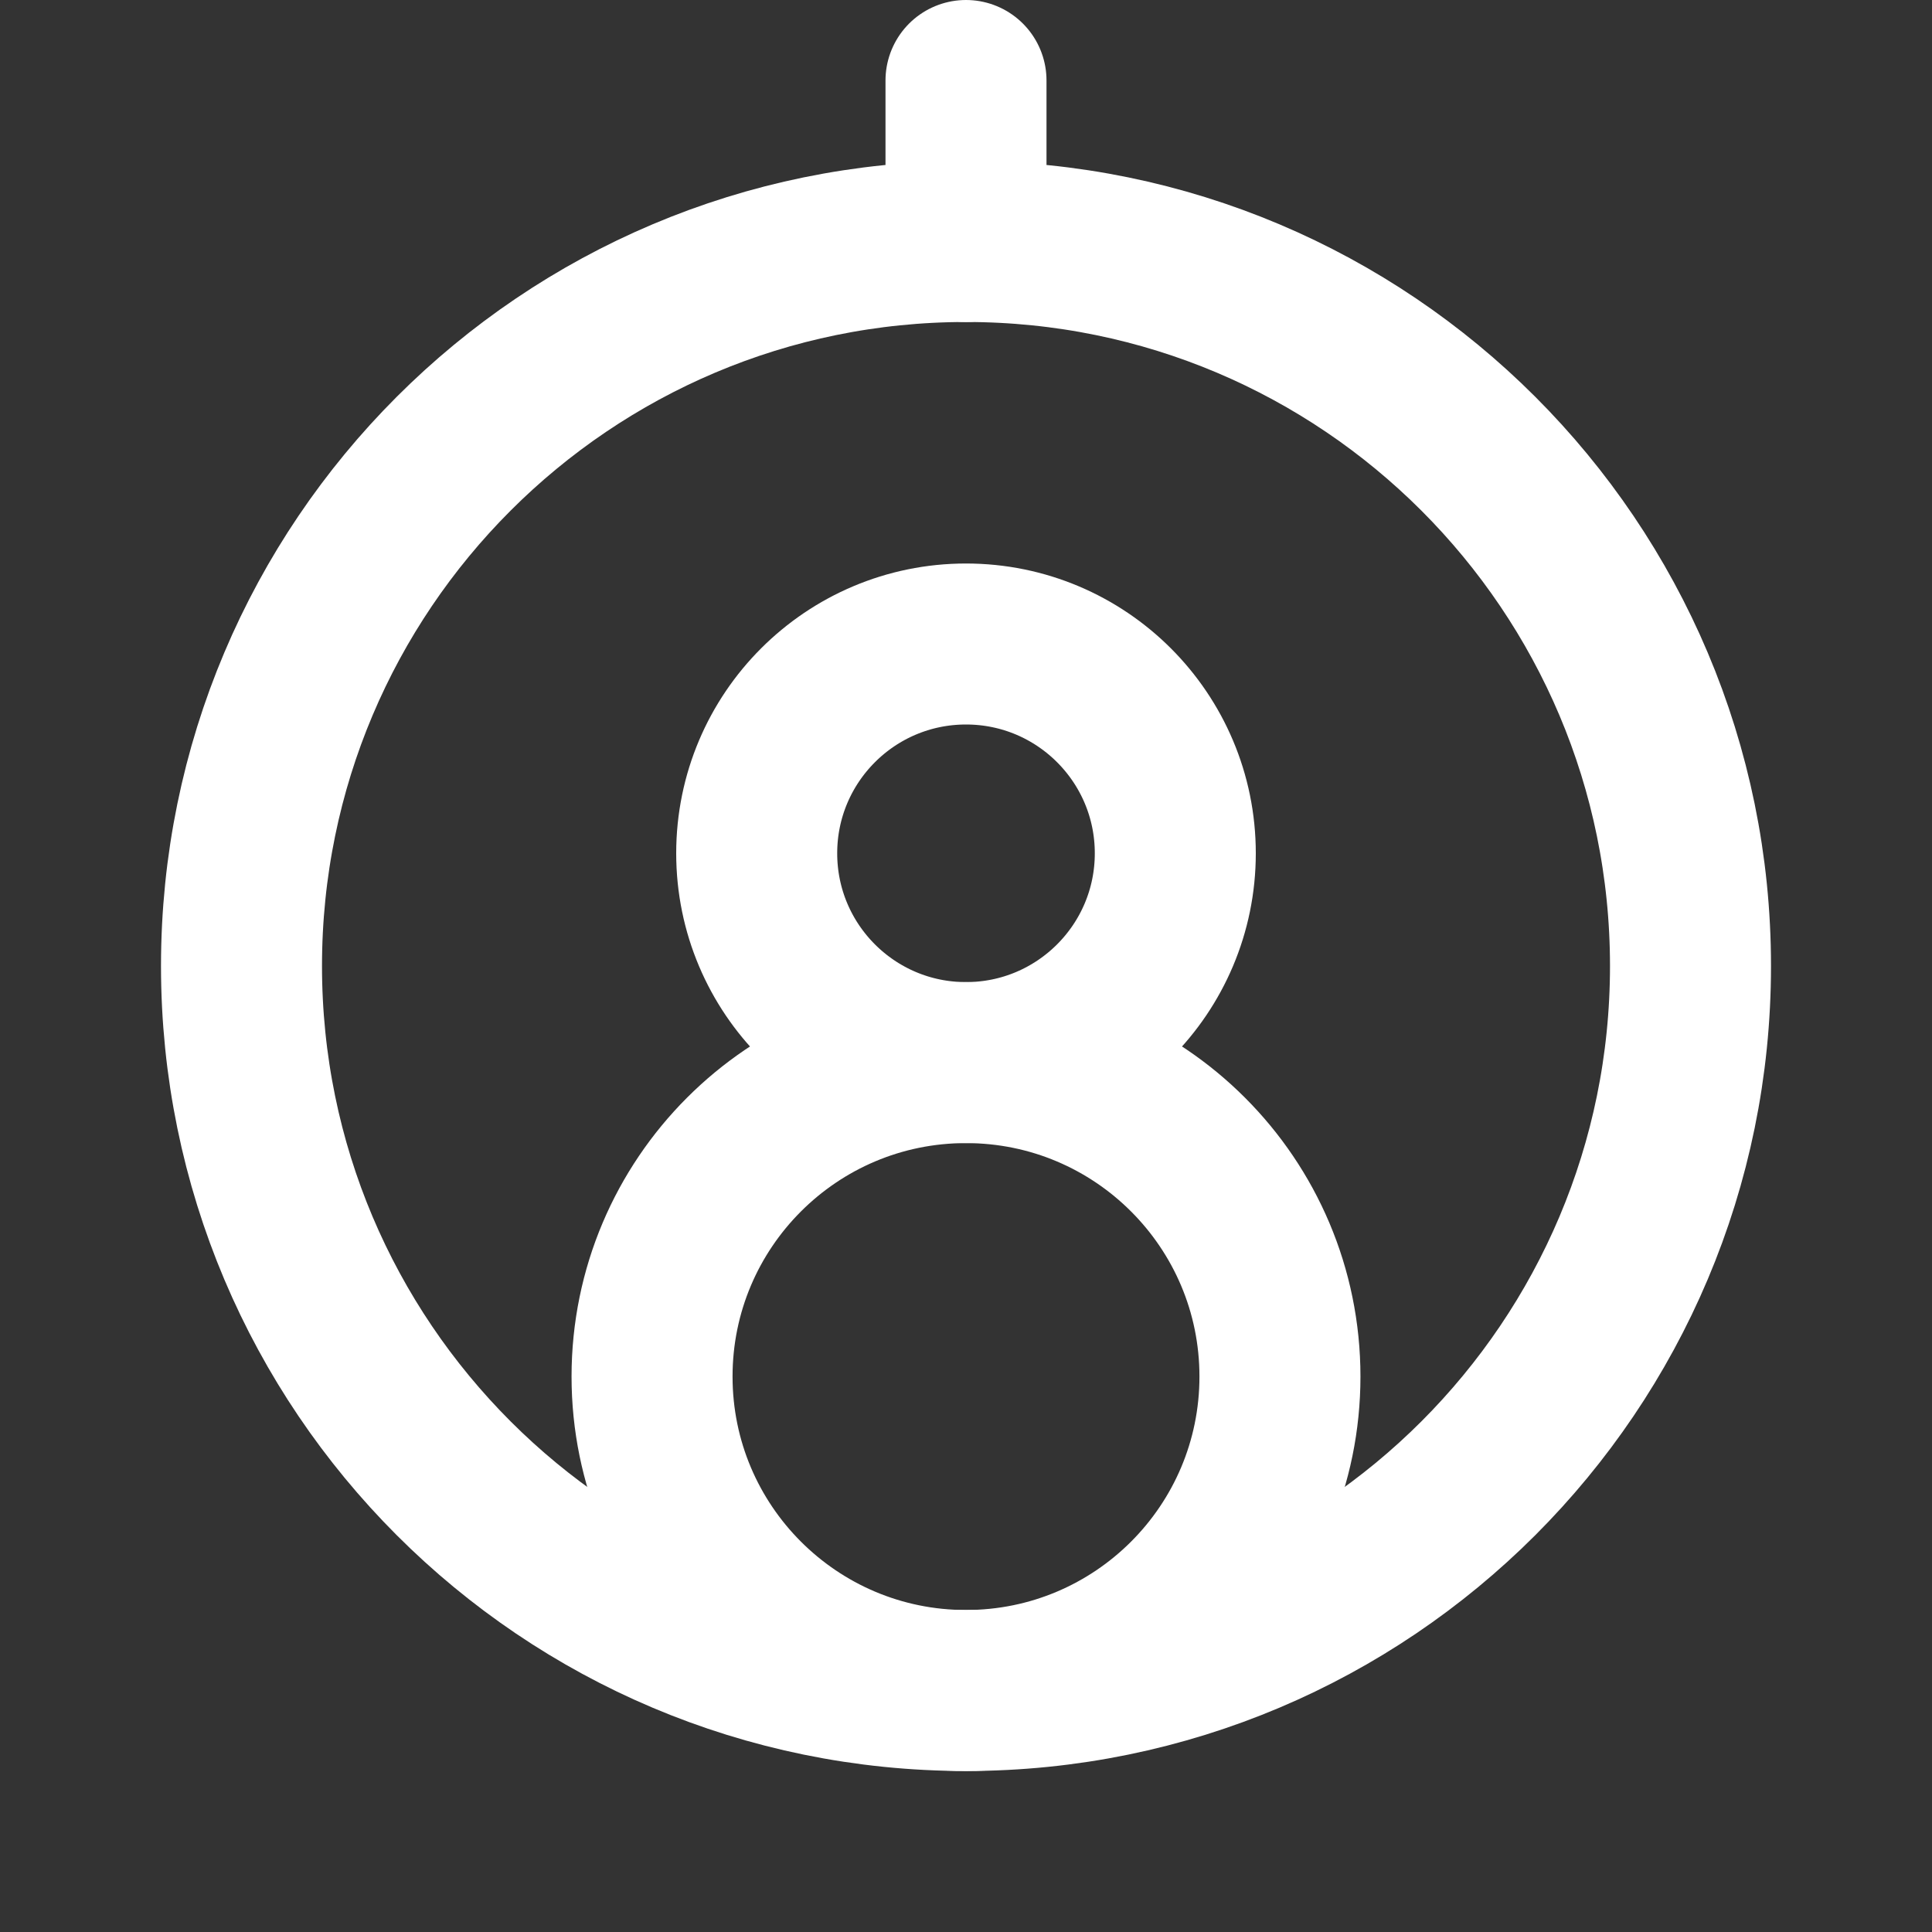 <svg fill="none" height="24" viewBox="0 0 24 24" width="24" xmlns="http://www.w3.org/2000/svg"><rect x="0" y="0" width="24" height="24" fill="#333333" stroke="none"/><g stroke="#fff" stroke-linecap="round" stroke-linejoin="round" stroke-width="2"><path d="m12 21c4.971 0 9-4.029 9-9 0-4.971-4.029-9-9-9-4.971 0-9 4.029-9 9 0 4.971 4.029 9 9 9z"/><path d="m12 3v-2"/><path d="m12 13.2c1.436 0 2.6-1.164 2.6-2.6 0-1.436-1.164-2.6-2.6-2.6s-2.6 1.164-2.6 2.6c0 1.436 1.164 2.6 2.6 2.6z"/><path d="m12 21c2.154 0 3.9-1.746 3.9-3.9s-1.746-3.9-3.9-3.9c-2.154 0-3.9 1.746-3.9 3.9s1.746 3.9 3.9 3.9z"/></g></svg>
